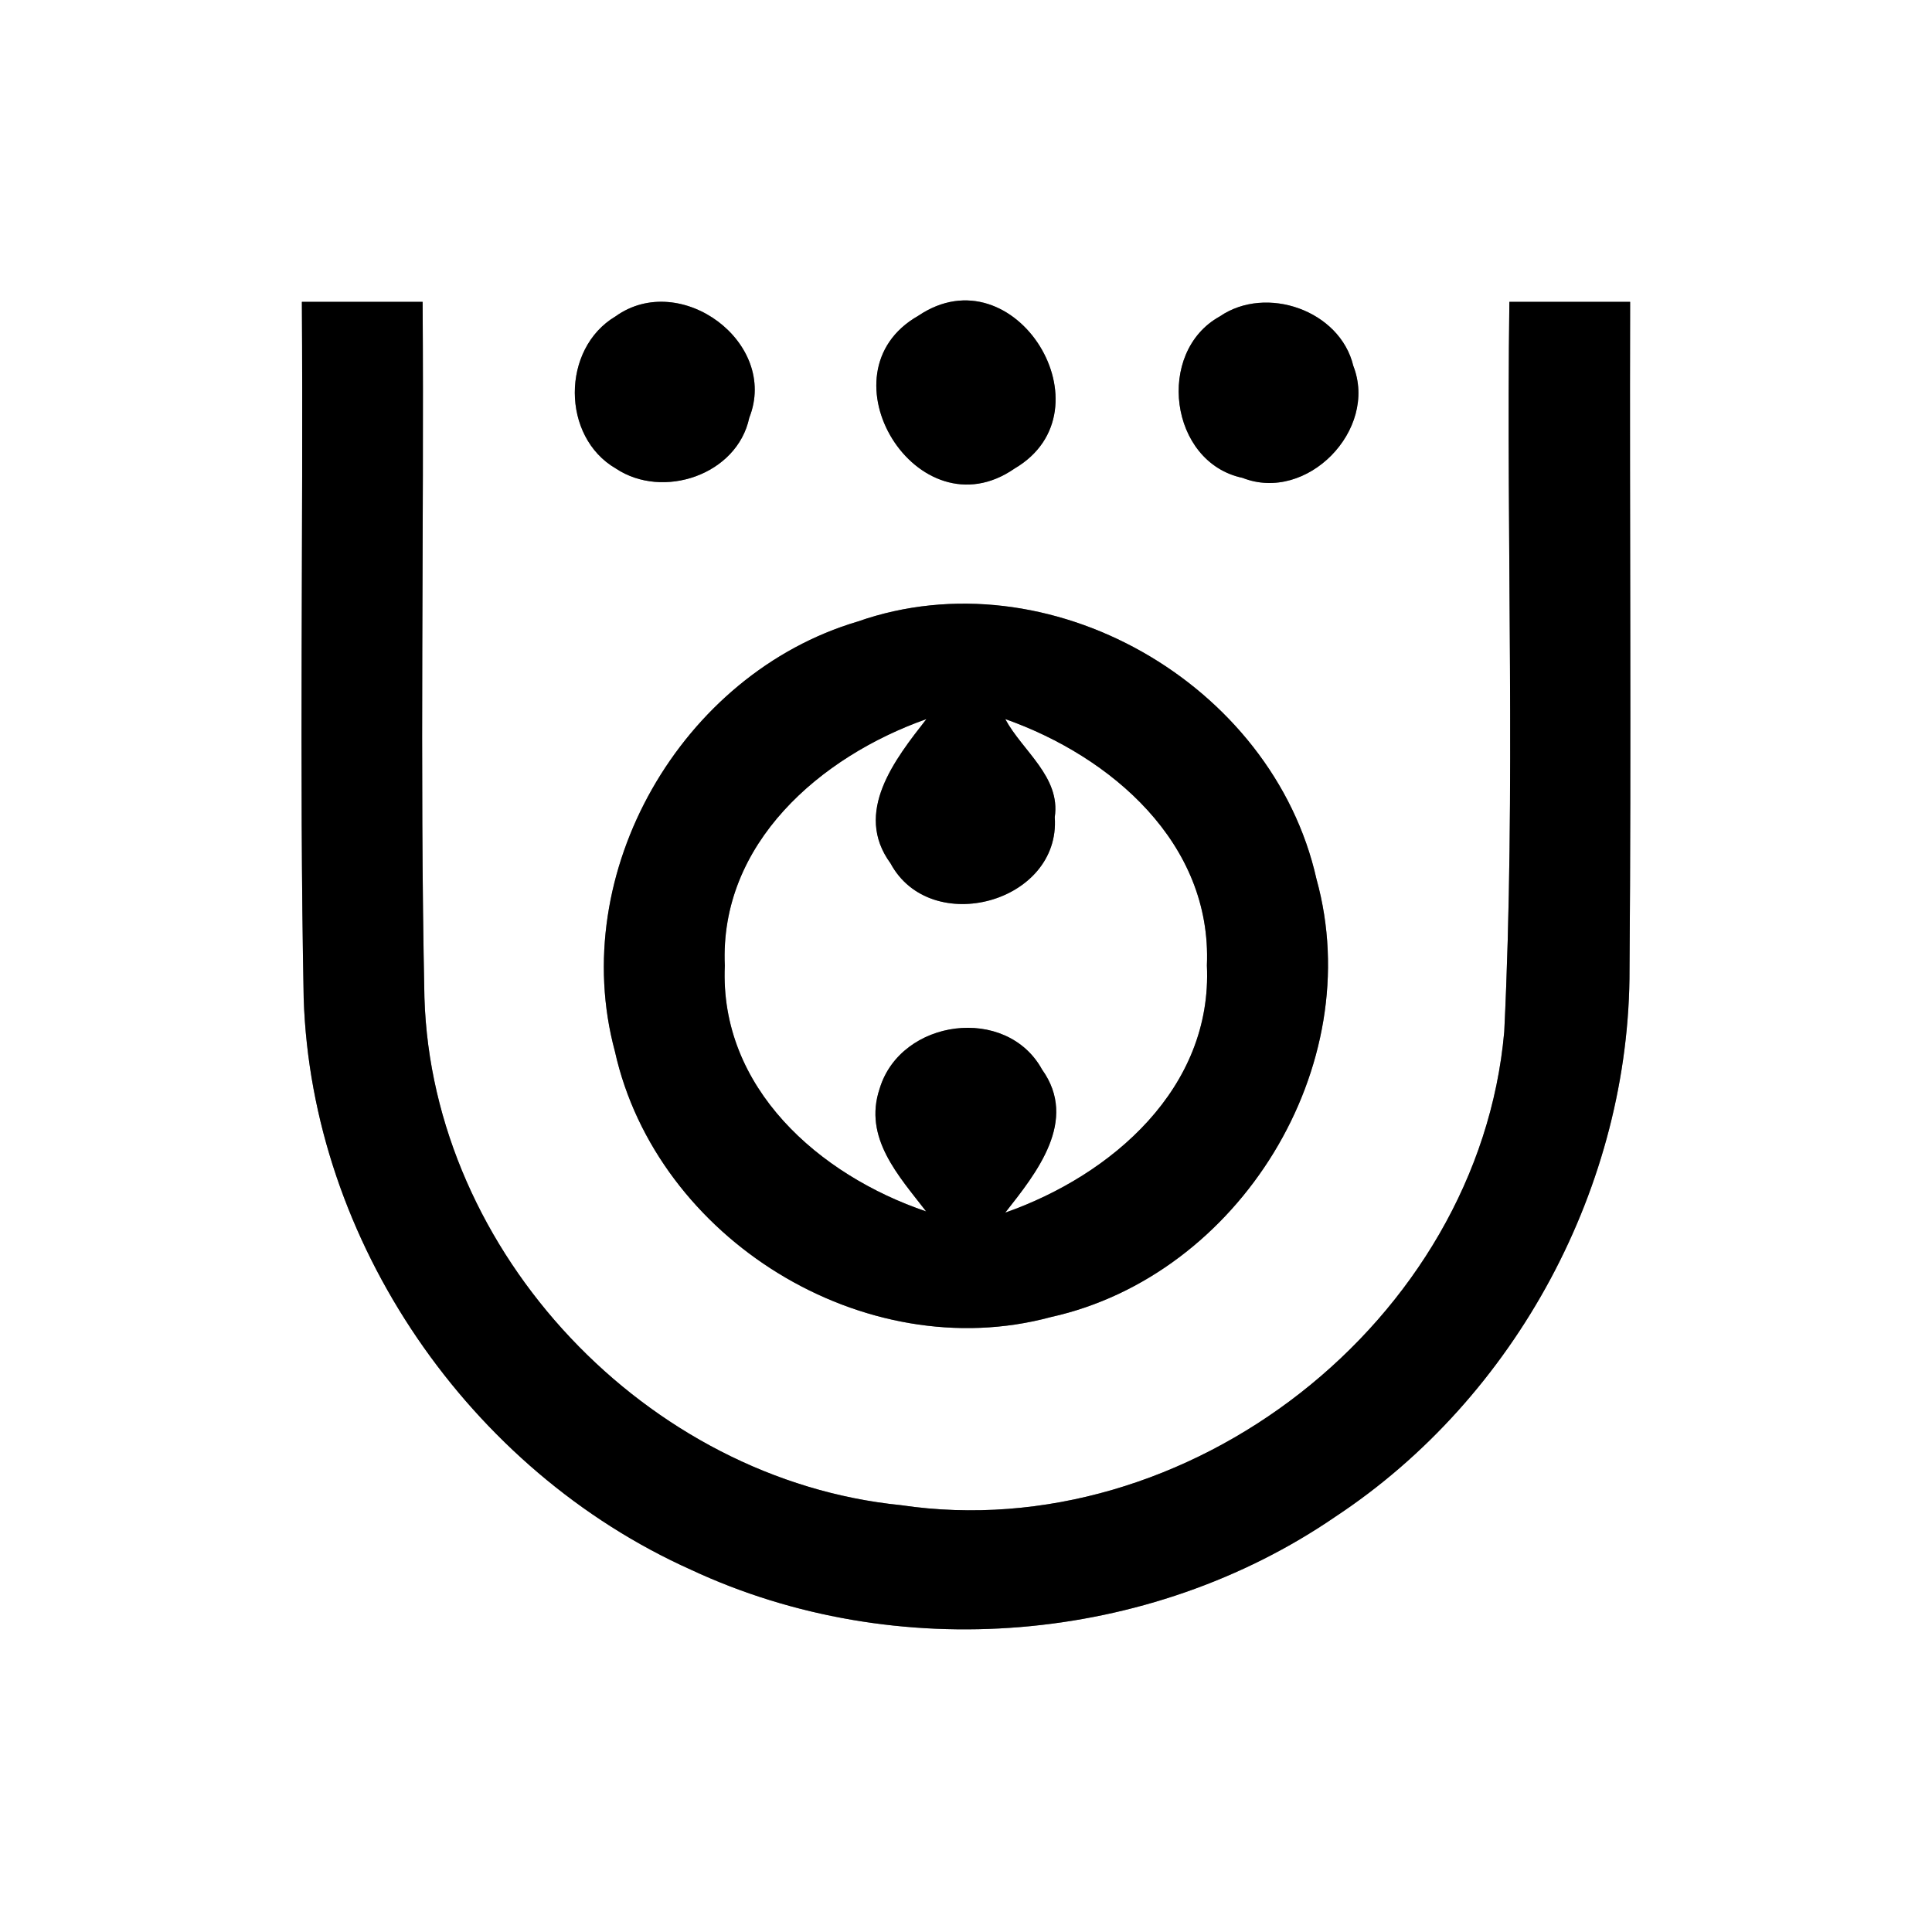<?xml version="1.0" encoding="UTF-8" ?>
<!DOCTYPE svg PUBLIC "-//W3C//DTD SVG 1.1//EN" "http://www.w3.org/Graphics/SVG/1.1/DTD/svg11.dtd">
<svg width="64pt" height="64pt" viewBox="0 0 64 64" version="1.1" xmlns="http://www.w3.org/2000/svg">
<rect x="0" y="0" width="64" height="64" fill="#808080" stroke="none"/>
<g id="#ffffffff">
<path fill="#ffffff" opacity="1.00" d=" M 0.00 0.00 L 64.00 0.00 L 64.00 64.00 L 0.00 64.00 L 0.00 0.00 M 10.00 10.00 C 10.05 17.69 9.91 25.38 10.06 33.07 C 10.32 41.13 15.55 48.71 22.89 52.00 C 29.68 55.17 38.06 54.48 44.24 50.24 C 50.22 46.29 54.00 39.26 53.98 32.09 C 54.04 24.73 53.98 17.36 54.00 10.00 C 52.67 10.00 51.33 10.00 50.00 10.00 C 49.89 18.06 50.22 26.13 49.83 34.18 C 48.98 43.76 39.34 51.27 29.84 49.86 C 21.44 49.02 14.32 41.52 14.06 33.05 C 13.90 25.37 14.05 17.68 14.00 10.00 C 12.67 10.00 11.33 10.00 10.00 10.00 M 20.39 10.48 C 18.59 11.55 18.59 14.47 20.40 15.52 C 21.96 16.56 24.42 15.73 24.82 13.84 C 25.81 11.35 22.54 8.94 20.39 10.48 M 30.42 10.46 C 27.08 12.36 30.40 17.75 33.61 15.52 C 36.88 13.60 33.62 8.30 30.42 10.46 M 40.41 10.48 C 38.27 11.66 38.74 15.32 41.16 15.83 C 43.29 16.67 45.66 14.24 44.83 12.12 C 44.39 10.28 41.94 9.43 40.41 10.48 M 28.41 20.59 C 22.57 22.32 18.77 28.91 20.37 34.83 C 21.75 41.04 28.63 45.30 34.81 43.63 C 41.05 42.25 45.33 35.32 43.61 29.12 C 42.16 22.64 34.73 18.37 28.41 20.59 Z" />
<path fill="#ffffff" opacity="1.00" d=" M 24.01 31.99 C 23.83 27.94 27.18 25.06 30.69 23.82 C 29.65 25.15 28.26 26.91 29.50 28.60 C 30.83 31.07 35.14 29.90 34.94 27.07 C 35.14 25.73 33.87 24.88 33.30 23.82 C 36.81 25.06 40.15 27.93 39.98 31.98 C 40.17 36.04 36.83 38.93 33.30 40.17 C 34.34 38.85 35.73 37.12 34.52 35.43 C 33.34 33.28 29.84 33.75 29.14 36.06 C 28.59 37.69 29.77 38.95 30.68 40.13 C 27.14 38.93 23.83 36.04 24.01 31.99 Z" />
</g>
<g id="#000000ff">
<path fill="#000000" opacity="1.00" d=" M 10.00 10.00 C 11.33 10.00 12.67 10.00 14.00 10.00 C 14.05 17.68 13.90 25.37 14.06 33.05 C 14.32 41.52 21.44 49.02 29.84 49.86 C 39.34 51.27 48.98 43.76 49.83 34.18 C 50.22 26.13 49.89 18.06 50.00 10.00 C 51.33 10.00 52.67 10.00 54.00 10.00 C 53.98 17.36 54.04 24.73 53.98 32.09 C 54.00 39.26 50.22 46.29 44.24 50.24 C 38.06 54.48 29.68 55.17 22.89 52.00 C 15.55 48.71 10.32 41.13 10.06 33.07 C 9.91 25.38 10.05 17.69 10.00 10.00 Z" />
<path fill="#000000" opacity="1.00" d=" M 20.39 10.48 C 22.54 8.94 25.81 11.35 24.82 13.84 C 24.42 15.73 21.96 16.56 20.40 15.52 C 18.59 14.47 18.59 11.55 20.39 10.48 Z" />
<path fill="#000000" opacity="1.00" d=" M 30.42 10.46 C 33.62 8.30 36.88 13.60 33.61 15.52 C 30.40 17.75 27.08 12.36 30.42 10.46 Z" />
<path fill="#000000" opacity="1.00" d=" M 40.41 10.48 C 41.94 9.43 44.39 10.28 44.83 12.12 C 45.66 14.24 43.29 16.67 41.16 15.83 C 38.74 15.32 38.27 11.66 40.41 10.48 Z" />
<path fill="#000000" opacity="1.00" d=" M 28.41 20.59 C 34.73 18.37 42.16 22.64 43.61 29.12 C 45.33 35.32 41.05 42.25 34.81 43.63 C 28.63 45.30 21.75 41.04 20.37 34.83 C 18.77 28.91 22.57 22.32 28.41 20.59 M 24.01 31.99 C 23.83 36.04 27.14 38.93 30.68 40.13 C 29.77 38.95 28.59 37.69 29.14 36.06 C 29.84 33.75 33.34 33.28 34.52 35.43 C 35.73 37.12 34.34 38.85 33.30 40.17 C 36.83 38.93 40.17 36.04 39.98 31.98 C 40.15 27.93 36.81 25.06 33.30 23.82 C 33.87 24.88 35.14 25.73 34.94 27.07 C 35.14 29.90 30.83 31.07 29.50 28.60 C 28.26 26.91 29.65 25.15 30.69 23.82 C 27.18 25.06 23.83 27.94 24.01 31.99 Z" />
</g>
</svg>
